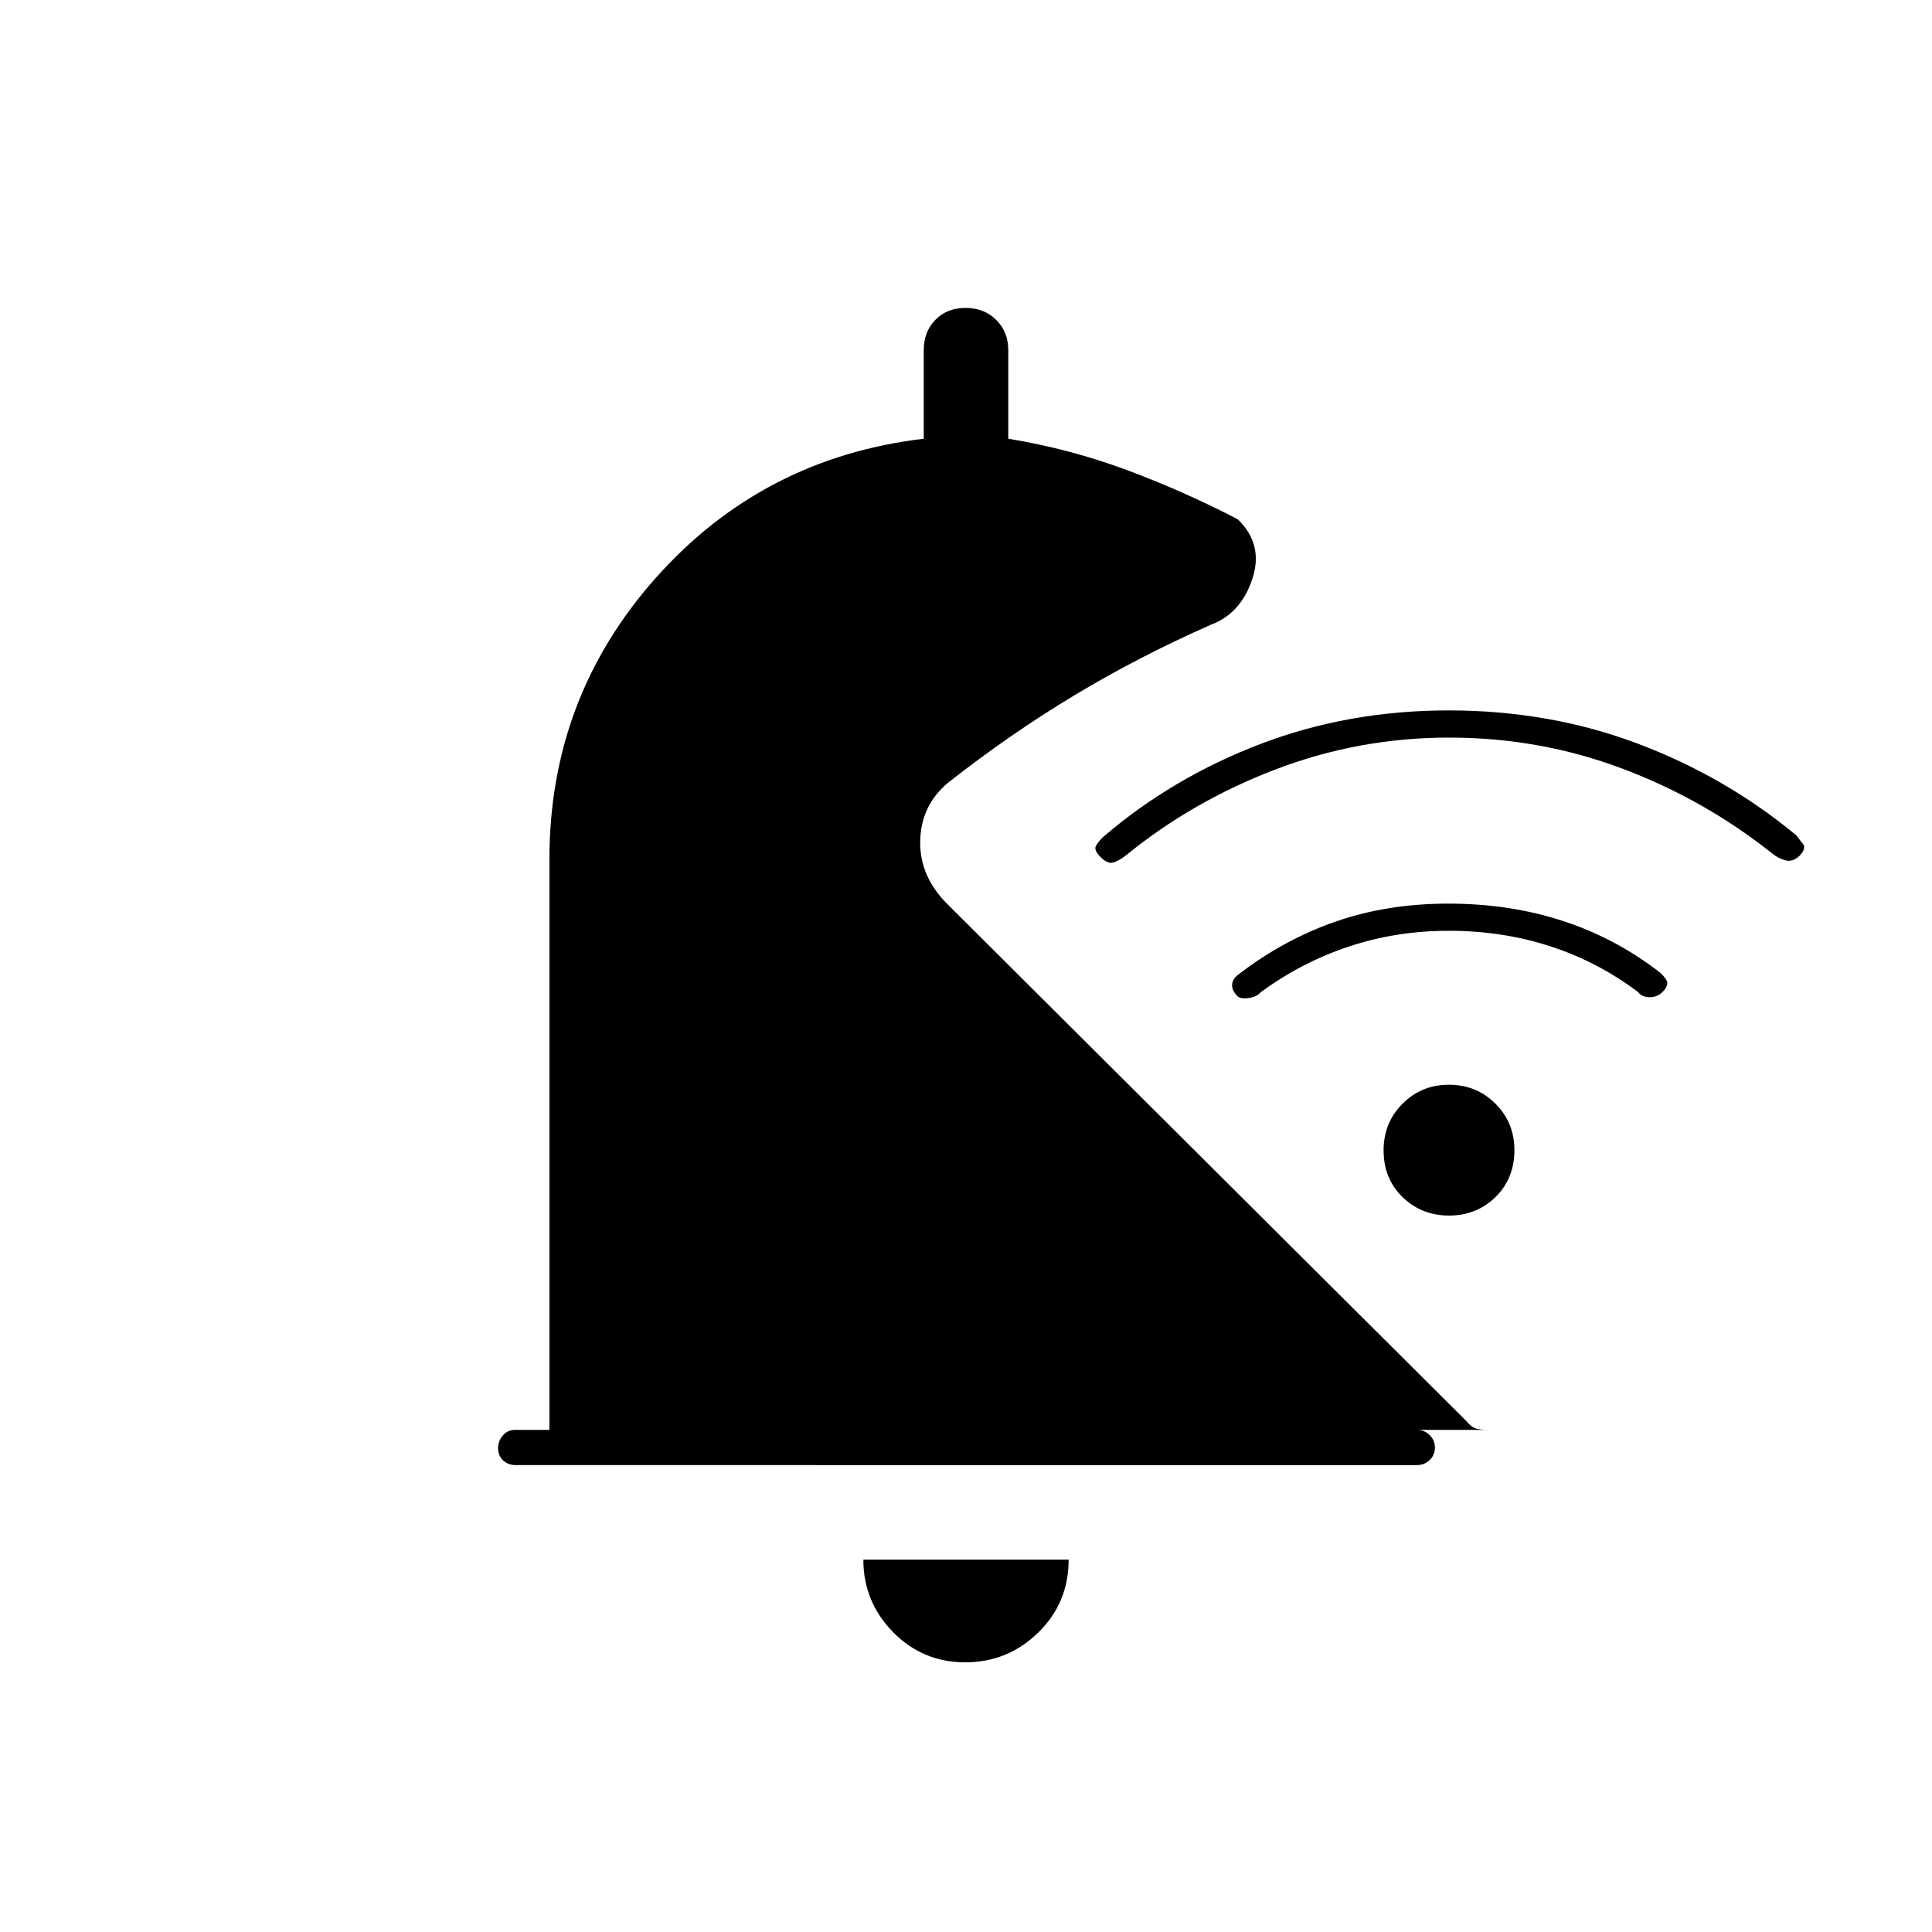 <svg xmlns="http://www.w3.org/2000/svg" height="20" viewBox="0 -960 960 960" width="20"><path d="M479.61-134q-21.11 0-35.86-15.02Q429-164.05 429-185h102q0 21.5-15.14 36.25T479.61-134Zm-223.32-98q-3.74 0-6.27-2.32-2.52-2.33-2.52-6 0-3.68 2.38-6.43 2.37-2.75 6.12-2.75h17V-533q0-80.5 53-140t133-69v-44q0-9.13 5.76-15.06 5.77-5.94 15-5.94 9.24 0 15.24 5.94 6 5.93 6 15.06v44q30.5 5 58.75 15.5T615-702q13 12.5 7.25 29.75T601.5-649.5q-36.15 16-67.98 35.19Q501.68-595.13 471-571q-13.52 11.39-13.76 29.2Q457-524 471.5-510l257 256q2.75 3.37 5.26 3.93 2.52.57 5.24.57h-35q3.75 0 6.38 2.57 2.62 2.58 2.62 6.25 0 3.68-2.62 6.18-2.62 2.5-6.36 2.5H256.29Zm463.82-361.5q-44.89 0-86.22 15.79-41.33 15.78-74.39 42.71-3.14 2.5-6.07 3.5T547-534q-3.5-3.5-2.5-5.5t3.5-4.5q34.57-29.64 78.31-46.32t93.5-16.68q50.02 0 93.73 16.42 43.7 16.41 78.96 45.58 2 2.5 3.5 4.5t-1.57 5.5q-3.57 3.5-7.25 2.5t-6.68-3.5q-33.78-26.86-74.64-42.18t-85.75-15.32Zm-.27 96q-25.98 0-49.5 7.79-23.52 7.8-43.84 22.71-2.19 2.5-6.6 3-4.4.5-5.9-2-2-2.5-1.75-5t2.75-4.5q22.67-17.54 48.51-26.52 25.84-8.98 56.17-8.98 30.32 0 56.57 8.5T824.5-477q2.09 1.62 3.55 4.06 1.45 2.44-2.05 5.94-2.5 2.5-6.3 2.5T814-467q-19.78-15-43.55-22.75-23.78-7.75-50.61-7.75Zm.2 141.5q-13.66 0-23.1-9.15-9.44-9.15-9.44-23.31 0-13.67 9.4-23.1 9.4-9.44 23.06-9.44 13.67 0 23.1 9.4 9.44 9.4 9.44 23.06 0 14.16-9.4 23.35-9.4 9.19-23.06 9.19Z"/></svg>